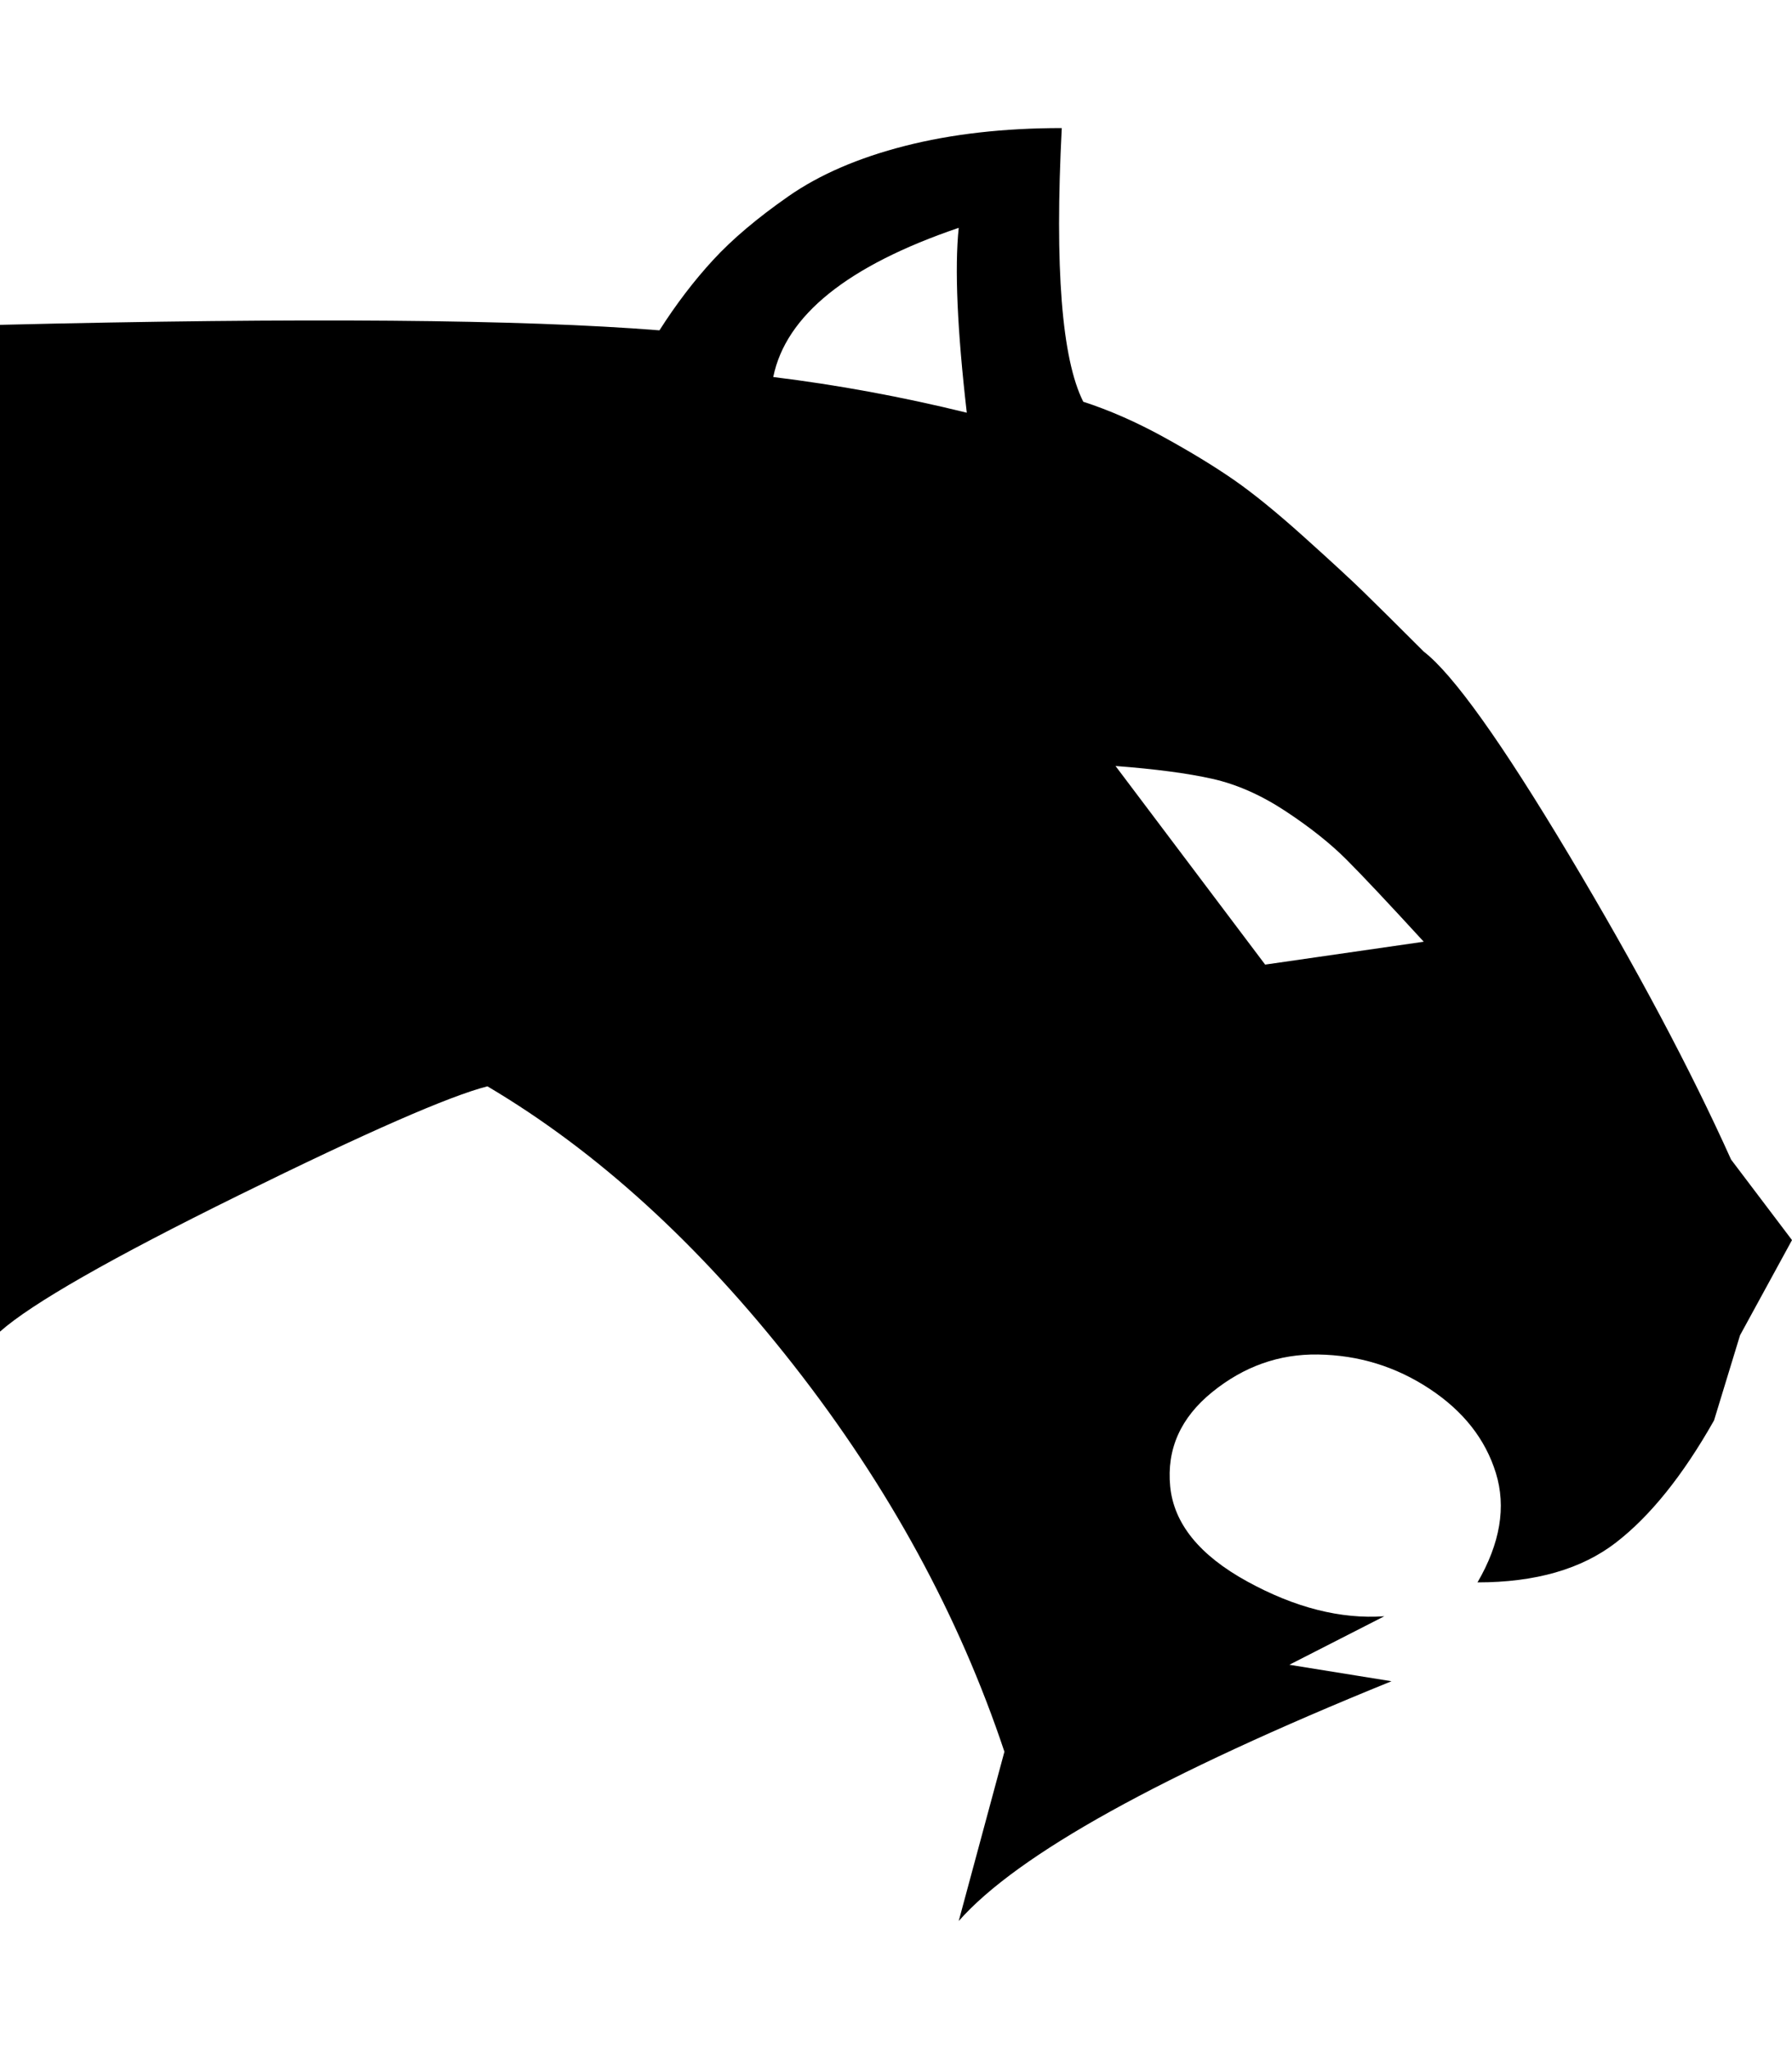 <svg width="448" height="512" viewBox="0 0 448 512" version="1.1" xmlns="http://www.w3.org/2000/svg"><path fill="currentColor" d="M0 81.168V332.725C7.915 325.712 27.813 314.354 59.696 298.65C91.579 282.947 112.299 273.876 121.856 271.436C149.184 287.597 174.72 310.847 198.464 341.186C222.208 371.526 239.755 403.694 251.104 437.693L239.68 480C254.315 463.382 290.379 443.41 347.872 420.084L322.336 415.967L346.08 403.847C335.179 404.609 323.755 401.712 311.808 395.157C299.861 388.601 293.44 380.673 292.544 371.373C291.648 362.073 295.157 354.222 303.072 347.818C310.987 341.415 319.797 338.29 329.504 338.442C339.659 338.595 348.955 341.453 357.392 347.018C365.829 352.583 371.355 359.596 373.968 368.057C376.581 376.519 375.051 385.628 369.376 395.385C383.861 395.385 395.397 392.069 403.984 385.437C412.571 378.806 420.747 368.629 428.512 354.908L435.008 333.64L448 309.856L432.768 289.732C422.613 267.168 409.099 241.783 392.224 213.578C375.349 185.374 363.253 168.451 355.936 162.81C349.067 155.949 344.027 150.956 340.816 147.831C337.605 144.705 332.603 140.093 325.808 133.995C319.013 127.897 313.189 123.17 308.336 119.816C303.483 116.462 297.659 112.917 290.864 109.182C284.069 105.447 277.387 102.512 270.816 100.378C265.44 89.706 263.648 66.913 265.44 32C250.955 32 237.888 33.486 226.24 36.459C214.592 39.432 204.885 43.625 197.12 49.037C189.355 54.45 183.083 59.748 178.304 64.931C173.525 70.115 169.045 75.984 164.864 82.54C130.517 79.796 75.563 79.338 0 81.168ZM239.68 56.927C238.635 66.989 239.307 82.388 241.696 103.122C225.568 99.158 209.44 96.185 193.312 94.203C196.448 78.805 211.904 66.379 239.68 56.927ZM278.88 191.396C288.885 192.158 296.949 193.225 303.072 194.597C309.195 195.969 315.317 198.676 321.44 202.716C327.563 206.756 332.64 210.796 336.672 214.836C340.704 218.876 347.125 225.699 355.936 235.304L316.288 241.021L278.88 191.396Z"></path></svg>